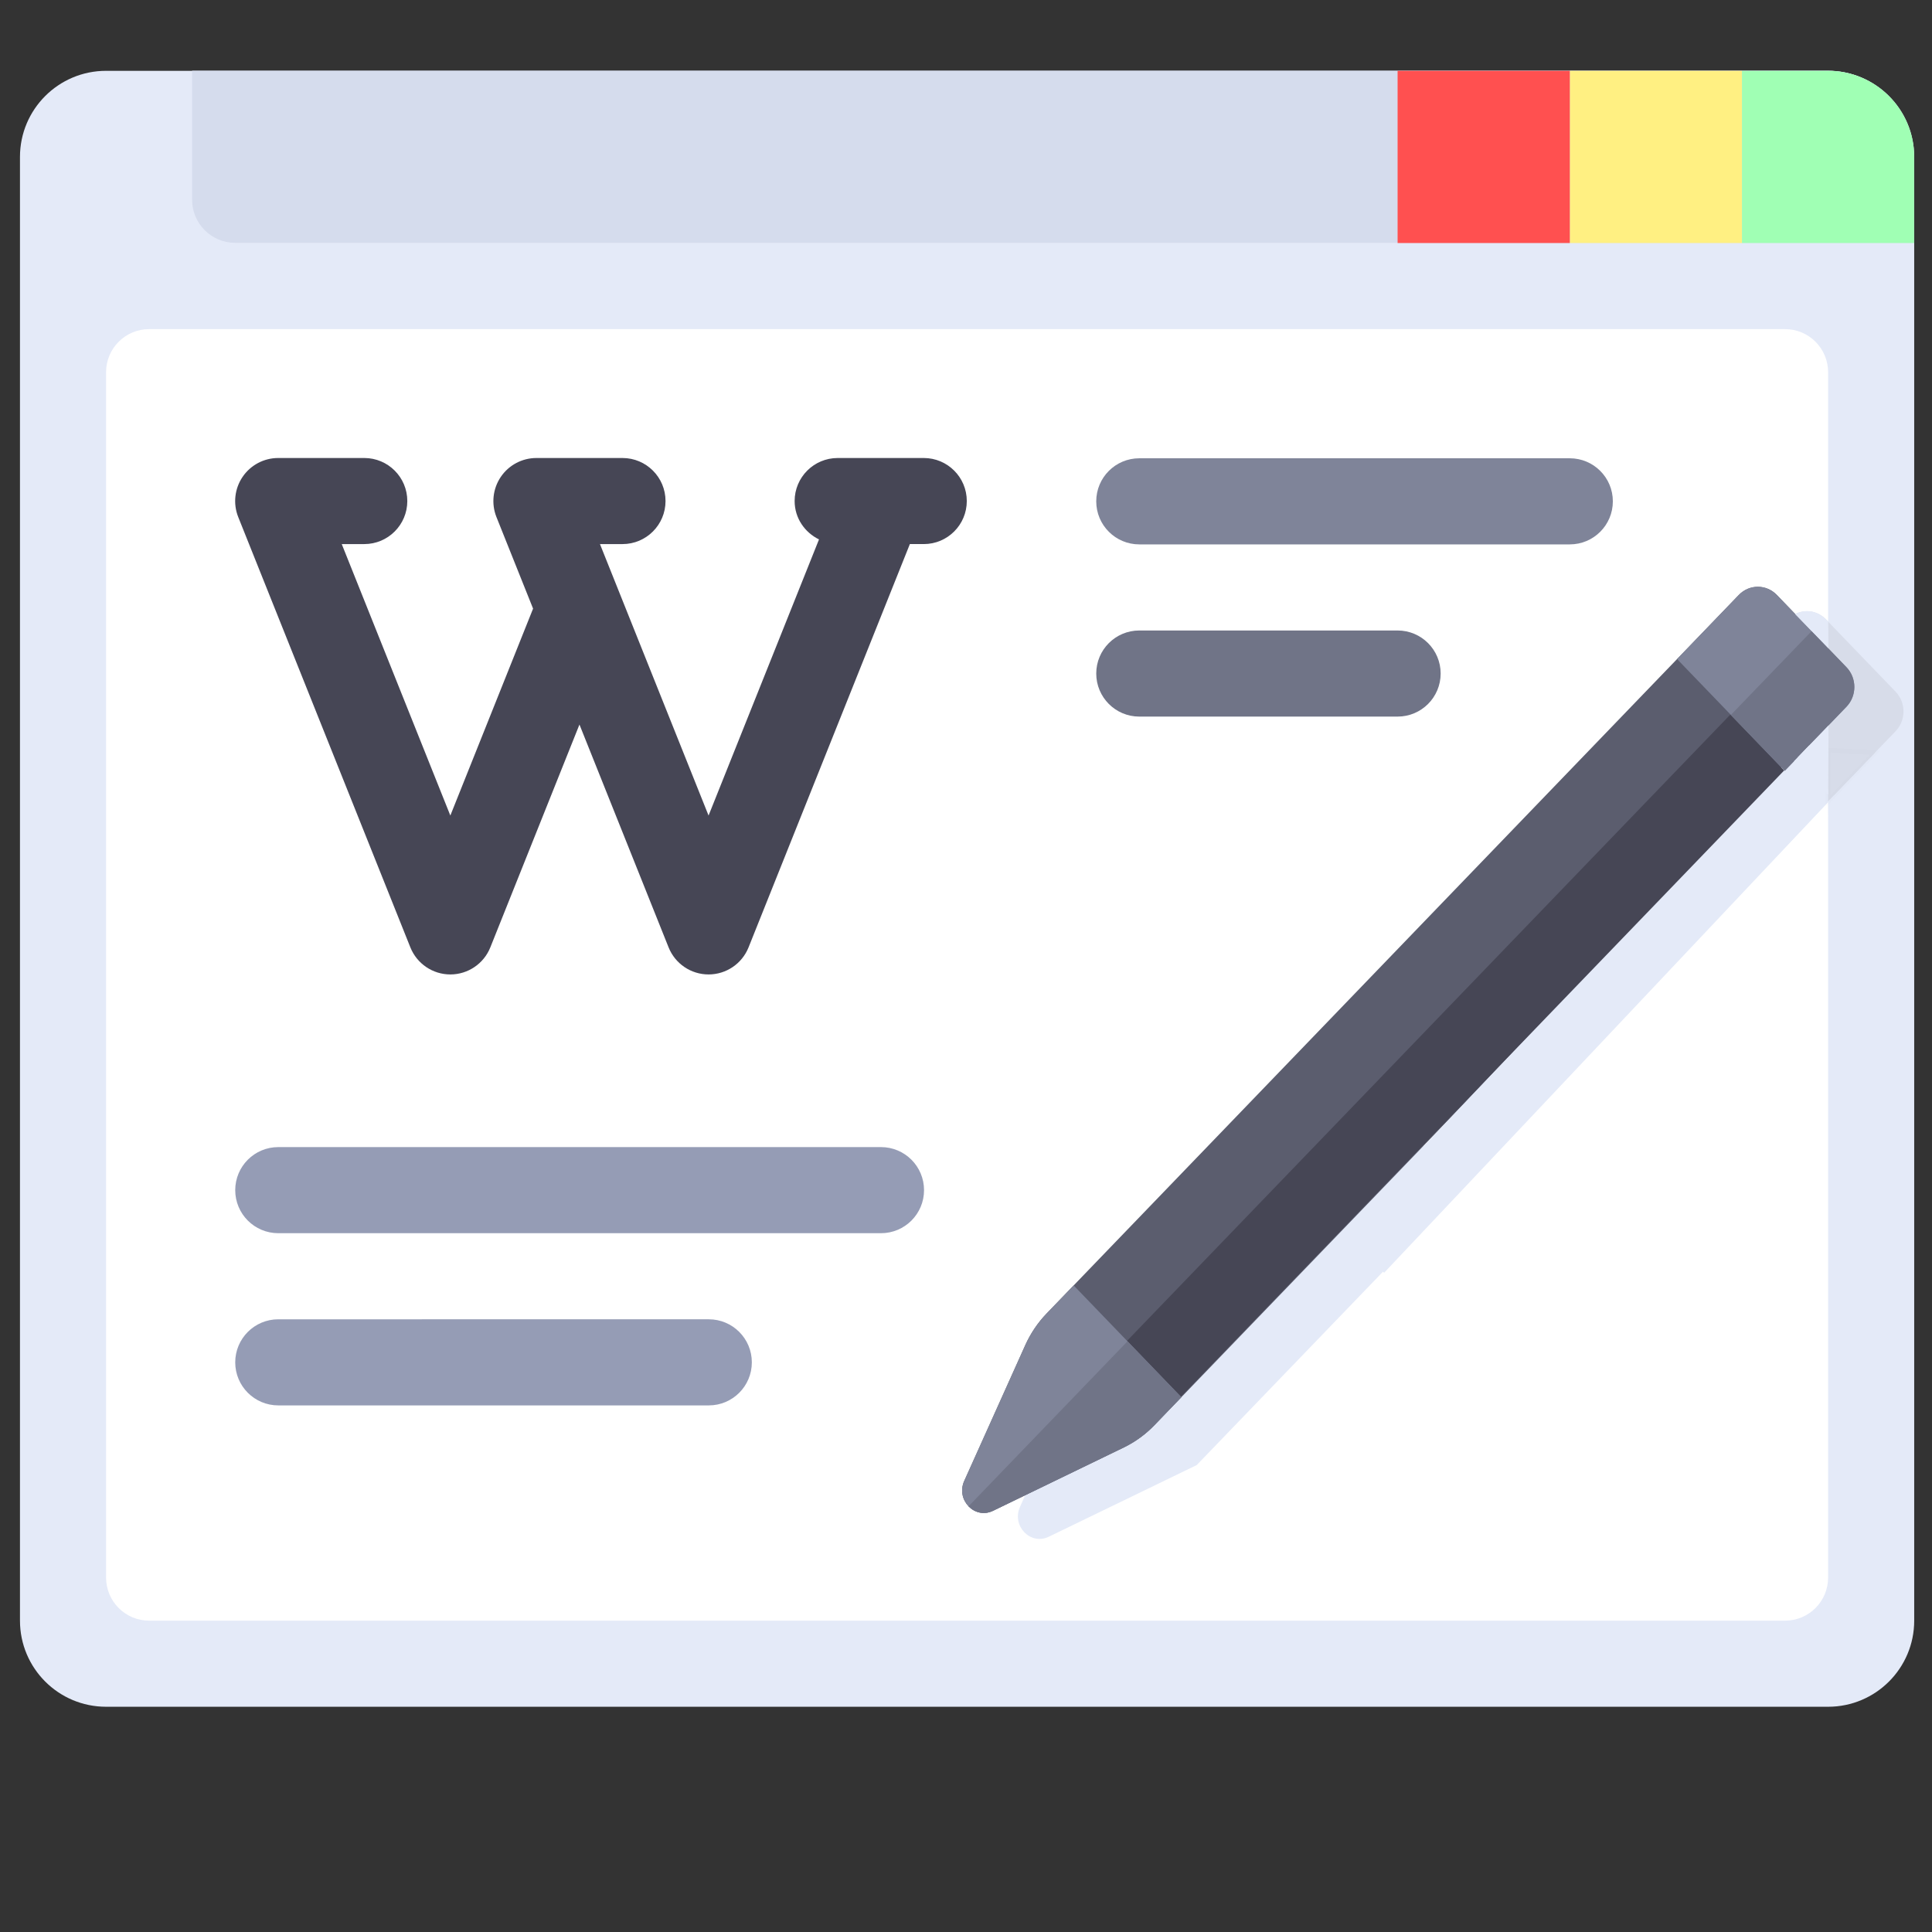 <?xml version="1.0" encoding="UTF-8" standalone="no"?>
<svg
   xmlns:dc="http://purl.org/dc/elements/1.1/"
   xmlns:cc="http://creativecommons.org/ns#"
   xmlns:rdf="http://www.w3.org/1999/02/22-rdf-syntax-ns#"
   xmlns:svg="http://www.w3.org/2000/svg"
   xmlns="http://www.w3.org/2000/svg"
   xmlns:sodipodi="http://sodipodi.sourceforge.net/DTD/sodipodi-0.dtd"
   xmlns:inkscape="http://www.inkscape.org/namespaces/inkscape"
   inkscape:version="1.0 (4035a4fb49, 2020-05-01)"
   sodipodi:docname="wikilight1.svg"
   xml:space="preserve"
   style="enable-background:new 0 0 512.001 512.001;"
   viewBox="0 0 512.001 512.001"
   y="0px"
   x="0px"
   id="Layer_1"
   version="1.1"><rect x="0" y="0" width="512.001" height="512.001" fill="#333333" stroke="none"/><defs
   id="defs164" /><sodipodi:namedview
   inkscape:current-layer="Layer_1"
   inkscape:window-maximized="0"
   inkscape:window-y="0"
   inkscape:window-x="0"
   inkscape:cy="259.8706"
   inkscape:cx="295.27395"
   inkscape:zoom="1.4142136"
   showgrid="false"
   id="namedview162"
   inkscape:window-height="974"
   inkscape:window-width="1469"
   inkscape:pageshadow="2"
   inkscape:pageopacity="0"
   guidetolerance="10"
   gridtolerance="10"
   objecttolerance="10"
   borderopacity="1"
   bordercolor="#666666"
   pagecolor="#ffffff" />
<path
   id="path89"
   d="M 484.468,452.309 H 28.111 c -12.602,0 -22.818,-10.215 -22.818,-22.819 V 41.587 c 0,-12.602 10.215,-22.818 22.818,-22.818 H 484.467 c 12.602,0 22.818,10.215 22.818,22.818 V 429.49 c 9.8e-4,12.604 -10.214,22.819 -22.816,22.819 z"
   style="fill:#e4eaf8;stroke-width:1.292" />
<g
   transform="matrix(1.292,0,0,1.292,5.293,-106.729)"
   id="g95">
	
	<path
   id="path93"
   d="M 370.759,97.104 H 35.31 v 26.483 c 0,4.875 3.953,8.828 8.828,8.828 H 388.414 V 114.76 c 0,-9.751 -7.904,-17.656 -17.655,-17.656 z"
   style="fill:#d5dced" />
</g>
<rect
   id="rect97"
   height="45.635"
   width="45.635"
   style="fill:#fff082;stroke-width:1.292"
   y="18.769"
   x="416.014" />
<rect
   id="rect99"
   height="45.635"
   width="45.635"
   style="fill:#ff5050;stroke-width:1.292"
   y="18.769"
   x="370.379" />
<path
   id="path101"
   d="M 507.286,64.406 H 461.65 V 18.771 h 22.818 c 12.602,0 22.818,10.215 22.818,22.818 z"
   style="fill:#a0ffb4;stroke-width:1.292" />
<path
   id="path103"
   d="M 473.059,429.49 H 39.52 c -6.301,0 -11.409,-5.109 -11.409,-11.409 V 98.632 c 0,-6.301 5.109,-11.409 11.409,-11.409 H 473.059 c 6.301,0 11.409,5.109 11.409,11.409 V 418.082 c 0,6.301 -5.109,11.408 -11.409,11.408 z"
   style="fill:#ffffff;stroke-width:1.292" />
<path
   id="path105"
   d="m 377.275,266.591 -88.669,92.045 -18.293,40.693 c -2.267,5.044 2.772,10.274 7.63,7.92 L 317.142,388.259 377.274,325.837 v -59.246 z"
   style="fill:#e4eaf8;stroke-width:0.823" />
<path
   id="path107"
   d="m 263.166,400.372 34.645,-16.782 c 3.014,-1.46 5.759,-3.456 8.111,-5.897 L 489.332,187.299 c 2.786,-2.892 2.786,-7.582 0,-10.473 l -18.447,-19.15 c -2.786,-2.892 -7.303,-2.892 -10.089,0 L 277.385,348.069 c -2.352,2.441 -4.274,5.29 -5.681,8.42 L 255.537,392.452 c -2.269,5.042 2.77,10.273 7.629,7.92 z"
   style="fill:#5b5d6e;stroke-width:0.823" />
<rect
   transform="matrix(0.686,-0.727,0.71,0.705,0,0)"
   y="482.766"
   x="19.116"
   height="15.39"
   width="193.738"
   id="rect212"
   style="fill:#e4eaf8;fill-opacity:1;stroke-width:1.812" /><g
   transform="matrix(1.292,0,0,1.292,5.293,-106.729)"
   id="g113">
	<path
   id="path109"
   d="M 350.826,229.179 194.509,391.448 c 1.226,1.272 3.14,1.829 5.019,0.919 l 26.806,-12.985 c 2.332,-1.129 4.456,-2.674 6.276,-4.563 L 361.866,240.641 Z"
   style="fill:#464655;stroke-width:0.637" />
	<path
   id="path111"
   d="m 185.379,176.553 h -17.655 c -4.879,0 -8.828,3.953 -8.828,8.828 0,3.486 2.063,6.435 4.998,7.869 l -22.653,56.64 -22.275,-55.681 h 4.62 c 4.879,0 8.828,-3.953 8.828,-8.828 0,-4.875 -3.948,-8.828 -8.828,-8.828 h -17.655 c -2.931,0 -5.664,1.452 -7.31,3.88 -1.638,2.426 -1.974,5.508 -0.888,8.228 l 7.514,18.786 -16.971,42.438 -22.275,-55.677 h 4.62 c 4.879,0 8.828,-3.953 8.828,-8.828 0,-4.875 -3.948,-8.828 -8.828,-8.828 H 52.966 c -2.931,0 -5.664,1.452 -7.31,3.88 -1.638,2.426 -1.974,5.508 -0.888,8.228 l 35.31,88.276 c 1.345,3.349 4.587,5.547 8.199,5.547 3.612,0 6.854,-2.198 8.199,-5.547 l 18.284,-45.713 18.285,45.713 c 1.345,3.349 4.586,5.547 8.199,5.547 3.613,0 6.854,-2.198 8.199,-5.547 l 33.09,-82.729 h 2.848 c 4.879,0 8.828,-3.953 8.828,-8.828 0,-4.875 -3.95,-8.826 -8.83,-8.826 z"
   style="fill:#464655" />
</g>
<path
   id="path115"
   d="M 233.472,326.811 H 73.747 c -6.306,0 -11.409,-5.109 -11.409,-11.409 0,-6.301 5.102,-11.409 11.409,-11.409 H 233.472 c 6.306,0 11.409,5.109 11.409,11.409 0,6.301 -5.104,11.409 -11.409,11.409 z"
   style="fill:#959cb5;stroke-width:1.292" />
<path
   id="path117"
   d="M 416.014,144.268 H 301.924 c -6.306,0 -11.409,-5.109 -11.409,-11.409 0,-6.301 5.102,-11.409 11.409,-11.409 h 114.089 c 6.306,0 11.409,5.109 11.409,11.409 0,6.301 -5.102,11.409 -11.409,11.409 z"
   style="fill:#7f8499;stroke-width:1.292" />
<path
   id="path119"
   d="m 370.379,189.904 h -68.454 c -6.306,0 -11.409,-5.109 -11.409,-11.409 0,-6.301 5.102,-11.409 11.409,-11.409 h 68.454 c 6.306,0 11.409,5.109 11.409,11.409 0,6.301 -5.104,11.409 -11.409,11.409 z"
   style="fill:#707487;stroke-width:1.292" />
<path
   id="path121"
   d="M 187.835,372.446 H 73.747 c -6.306,0 -11.409,-5.109 -11.409,-11.409 0,-6.301 5.102,-11.409 11.409,-11.409 H 187.836 c 6.306,0 11.409,5.109 11.409,11.409 -9.8e-4,6.302 -5.104,11.409 -11.411,11.409 z"
   style="fill:#959cb5;stroke-width:1.292" />
<path
   id="path123"
   d="m 313.067,370.272 -28.536,-29.623 -7.147,7.419 c -2.352,2.441 -4.274,5.29 -5.681,8.42 l -16.167,35.963 c -2.267,5.044 2.772,10.274 7.63,7.92 l 34.644,-16.782 c 3.014,-1.46 5.759,-3.456 8.111,-5.898 z"
   style="fill:#7f8499;stroke-width:0.823" />
<path
   id="path125"
   d="m 298.799,355.461 -42.119,43.723 c 1.584,1.644 4.058,2.363 6.486,1.187 l 34.645,-16.782 c 3.014,-1.46 5.759,-3.456 8.111,-5.898 l 7.146,-7.418 z"
   style="fill:#707487;stroke-width:0.823" />
<path
   style="fill:#d7dce9;fill-opacity:1;stroke-width:0.823"
   d="m 483.908,164.155 c -2.787,-2.893 -7.303,-2.893 -10.089,0 l -16.358,16.981 28.536,29.623 16.358,-16.981 c 2.787,-2.893 2.787,-7.581 0,-10.473 z"
   id="path127-5" /><path
   id="path127"
   d="m 470.885,157.673 c -2.787,-2.893 -7.303,-2.893 -10.089,0 l -16.358,16.981 28.536,29.623 16.358,-16.981 c 2.787,-2.893 2.787,-7.581 0,-10.473 z"
   style="fill:#7f8499;stroke-width:0.823" />
<path
   id="path129"
   d="m 489.332,176.823 -9.224,-9.575 -21.403,22.218 14.268,14.811 16.358,-16.981 c 2.786,-2.891 2.786,-7.581 0,-10.473 z"
   style="fill:#707487;stroke-width:0.823" />
<g
   id="g131">
</g>
<g
   id="g133">
</g>
<g
   id="g135">
</g>
<g
   id="g137">
</g>
<g
   id="g139">
</g>
<g
   id="g141">
</g>
<g
   id="g143">
</g>
<g
   id="g145">
</g>
<g
   id="g147">
</g>
<g
   id="g149">
</g>
<g
   id="g151">
</g>
<g
   id="g153">
</g>
<g
   id="g155">
</g>
<g
   id="g157">
</g>
<g
   id="g159">
</g>
<path
   sodipodi:nodetypes="cccc"
   id="path1081"
   d="m 484.551,171.792 -8.83,-9.078 c 3.374,-1.628 6.563,-0.509 8.774,2.009 z"
   style="fill:#e4eaf8;fill-opacity:1;stroke:#000000;stroke-width:1.281px;stroke-linecap:butt;stroke-linejoin:miter;stroke-opacity:0" /><path
   id="path1085"
   d="m 484.481,198.838 12.409,0.608 -12.449,12.931 z"
   style="fill:#d7dce9;fill-opacity:1;stroke:#000000;stroke-width:1.281px;stroke-linecap:butt;stroke-linejoin:miter;stroke-opacity:0.008" /><path
   id="path1089"
   d="m 479.473,197.53 -3.102,3.239 3.111,3.277 z"
   style="fill:#e4eaf8;fill-opacity:1;stroke:#000000;stroke-width:1.281px;stroke-linecap:butt;stroke-linejoin:miter;stroke-opacity:0" /><path
   id="path1091"
   d="m 484.456,218.112 0.121,-25.848 -9.128,9.451 9.007,8.845 -0.015,1.818 z"
   style="fill:#e4eaf8;fill-opacity:1;stroke:#000000;stroke-width:1.292px;stroke-linecap:butt;stroke-linejoin:miter;stroke-opacity:0" /></svg>
